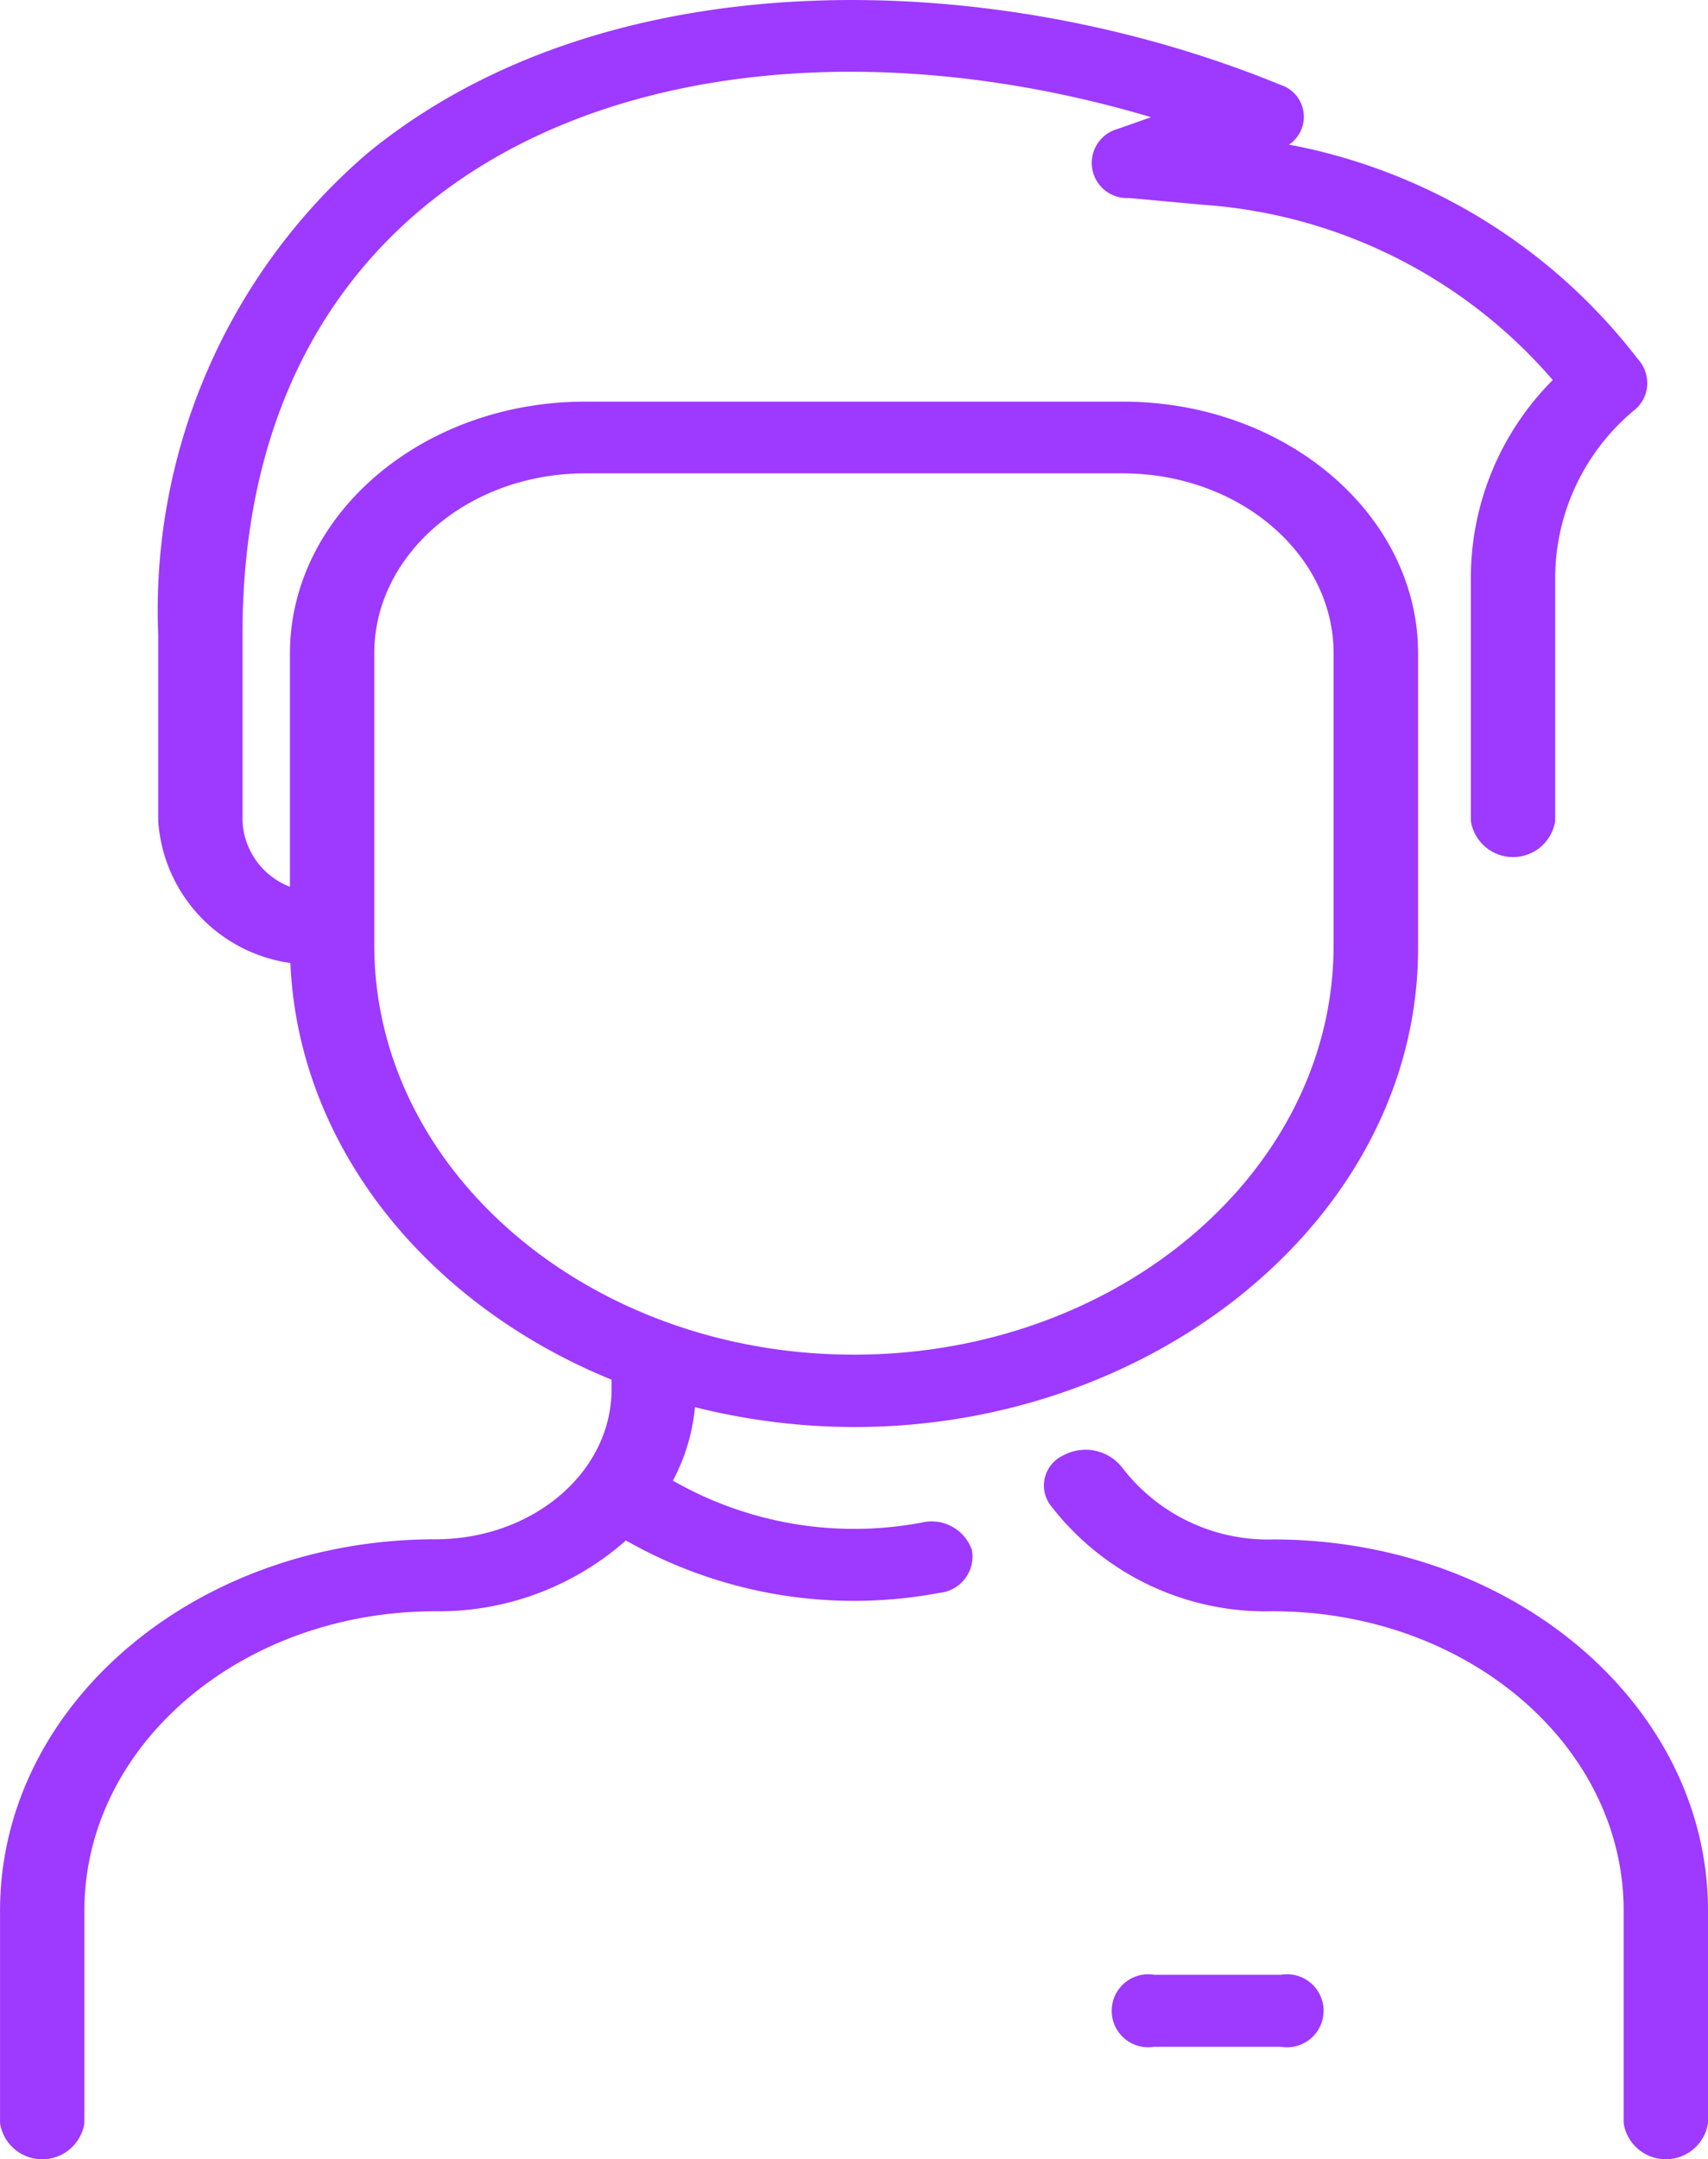 <svg id="man" xmlns="http://www.w3.org/2000/svg" width="42.119" height="53.226" viewBox="0 0 42.119 53.226">
  <path id="man-2" data-name="man" d="M120.152,47.1v5.24a1.053,1.053,0,0,1-2.08,0V47.1c0-4.08-3.871-7.381-8.654-7.381a6.686,6.686,0,0,1-5.494-2.631.816.816,0,0,1,.347-1.219,1.147,1.147,0,0,1,1.429.3,4.523,4.523,0,0,0,3.717,1.78C115.351,37.945,120.152,42.04,120.152,47.1ZM102,38.209a.9.9,0,0,1-.795,1.056,11.371,11.371,0,0,1-7.737-1.291,6.974,6.974,0,0,1-4.7,1.746c-4.783,0-8.654,3.3-8.654,7.381v5.24a1.053,1.053,0,0,1-2.08,0V47.1c0-5.06,4.8-9.155,10.734-9.155,2.4,0,4.346-1.649,4.346-3.7v-.234c-4.539-1.851-7.726-5.741-7.92-10.272a3.794,3.794,0,0,1-3.26-3.506v-4.6a14.849,14.849,0,0,1,5.154-11.85C93.038-1.1,102.581-.793,109.6,2.088a.827.827,0,0,1,.22,1.477,14.148,14.148,0,0,1,8.59,5.271.887.887,0,0,1,.239.7.844.844,0,0,1-.3.563,5.389,5.389,0,0,0-1.965,4.091v6.05a1.053,1.053,0,0,1-2.08,0v-6.05a6.906,6.906,0,0,1,2.02-4.822A12.533,12.533,0,0,0,107.7,5.048l-1.828-.167a.867.867,0,0,1-.285-1.7l.831-.292C95.591-.333,84.013,3.244,84.013,15.629v4.608a1.825,1.825,0,0,0,1.17,1.623V16.11c0-3.424,3.266-6.209,7.28-6.209h13.26c4.014,0,7.28,2.785,7.28,6.209v7.263c0,7.714-8.838,13.573-17.832,11.315a4.8,4.8,0,0,1-.544,1.811,8.994,8.994,0,0,0,6.14,1.033A1.052,1.052,0,0,1,102,38.209Zm-2.911-4.815c6.523,0,11.83-4.526,11.83-10.09v-7.2c0-2.445-2.333-4.435-5.2-4.435H92.463c-2.867,0-5.2,1.99-5.2,4.435V23.3C87.263,28.868,92.57,33.394,99.093,33.394Zm10.53,15.287H106.5a.9.9,0,1,0,0,1.774h3.12a.9.9,0,1,0,0-1.774Z" transform="translate(-78.033 0)" fill="#9e39ff"/>
</svg>
